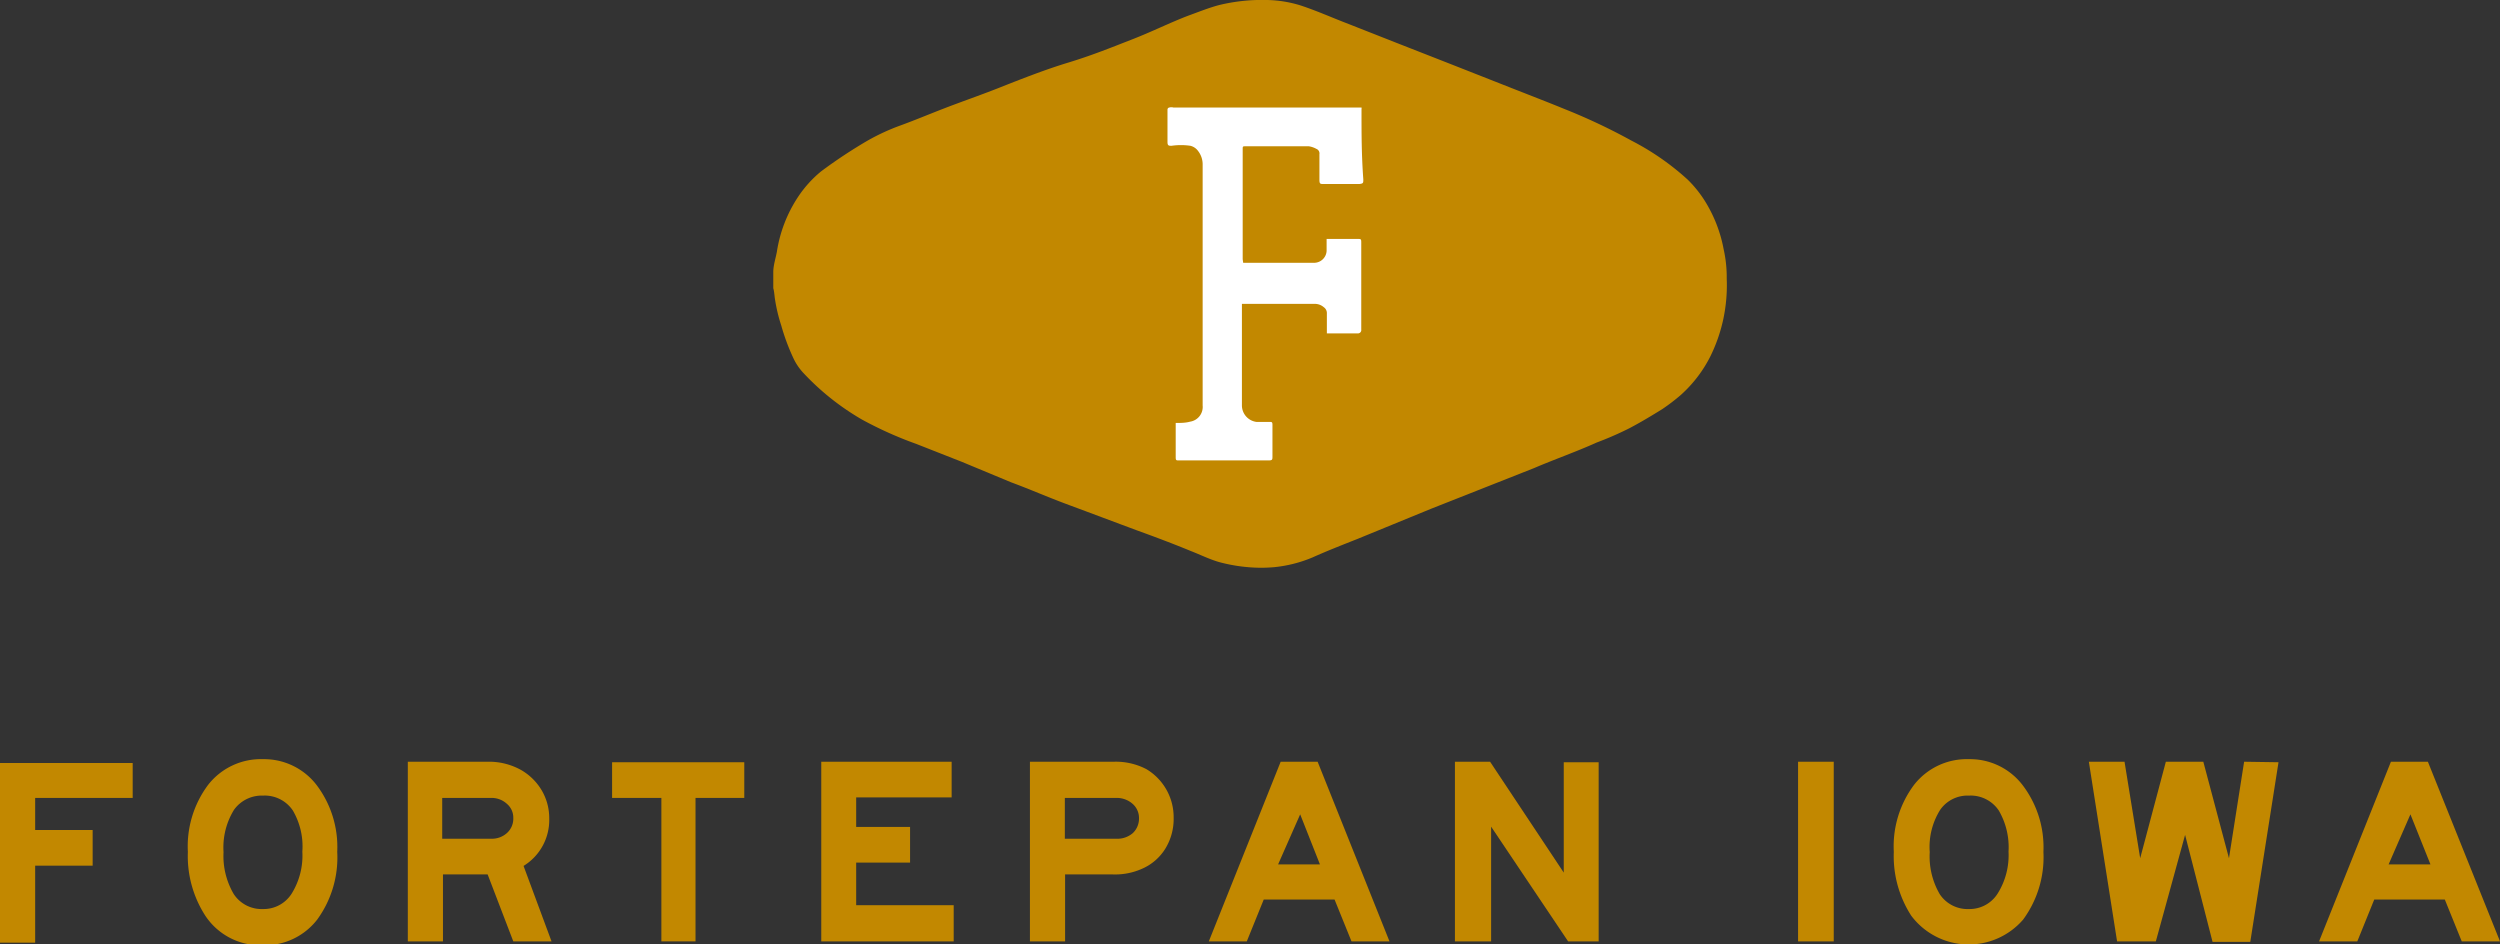 <svg xmlns="http://www.w3.org/2000/svg" viewBox="0 0 97.41 36.8"><rect x="0" y="0" width="97.41" height="36.8" fill="#333333" stroke="none"/><defs><style>.cls-1{fill:#c28800;}.cls-2{fill:#fff;}</style></defs><g id="Layer_2" data-name="Layer 2"><g id="timeline_view"><g id="timeline_view-2" data-name="timeline_view"><path class="cls-1" d="M30.13,11.23v-.62c0-.27.09-.53.14-.8a5.34,5.34,0,0,1,.82-2.13,4.51,4.51,0,0,1,.9-1,19.31,19.31,0,0,1,1.83-1.21,8.44,8.44,0,0,1,1.26-.58c.55-.2,1.1-.43,1.64-.64.72-.28,1.45-.53,2.16-.81.91-.36,1.82-.72,2.74-1s1.66-.58,2.48-.9S45.57.89,46.3.61c.39-.14.78-.3,1.19-.41A7.08,7.08,0,0,1,49.37,0a4.71,4.71,0,0,1,1.3.21c.64.21,1.26.49,1.89.73l1.93.76,1.89.74,2.21.87c.78.31,1.57.61,2.35.93a23.35,23.35,0,0,1,2.63,1.24A10.11,10.11,0,0,1,65.76,7a4.56,4.56,0,0,1,.77,1,5.41,5.41,0,0,1,.63,1.71,5,5,0,0,1,.12,1.15,6.33,6.33,0,0,1-.13,1.56,6.24,6.24,0,0,1-.51,1.47,5.09,5.09,0,0,1-1.15,1.5,7.61,7.61,0,0,1-.72.55c-.42.26-.85.52-1.29.75a13,13,0,0,1-1.26.55c-.8.36-1.63.65-2.45,1l-4,1.58L52.89,21c-.58.23-1.17.46-1.75.72a5.17,5.17,0,0,1-1.5.38,5.79,5.79,0,0,1-1,0,6.33,6.33,0,0,1-1.14-.2c-.38-.11-.74-.29-1.1-.43-.68-.28-1.37-.54-2.06-.79-.89-.33-1.79-.67-2.68-1s-1.51-.61-2.27-.89L37.49,18l-1.78-.7a14.91,14.91,0,0,1-2.12-.95,9.9,9.9,0,0,1-2.27-1.8,2.23,2.23,0,0,1-.4-.58,8.32,8.32,0,0,1-.48-1.29,6.38,6.38,0,0,1-.24-1C30.17,11.5,30.17,11.36,30.13,11.23Z"/><path class="cls-2" d="M48.44,10.24H51.2a.49.49,0,0,0,.49-.46c0-.22,0-.24,0-.47h1.21c.12,0,.14,0,.14.13v1.8c0,.6,0,1,0,1.6a.13.13,0,0,1-.14.15l-1.2,0h0v-.77a.28.28,0,0,0-.12-.25.53.53,0,0,0-.36-.13H48.39V15.8a.65.65,0,0,0,.57.64h.51c.08,0,.11,0,.11.11,0,.41,0,.82,0,1.23,0,.13,0,.16-.16.16h-.77l-2.71,0c-.11,0-.13,0-.13-.13V16.48c.19,0,.38,0,.56-.05a.58.58,0,0,0,.49-.63c0-1.56,0-3.92,0-5.48,0-1,0-2.88,0-3.93a.85.85,0,0,0-.18-.51.52.52,0,0,0-.3-.2,2.56,2.56,0,0,0-.73,0c-.11,0-.16,0-.16-.15,0-.42,0-.84,0-1.26a.08.08,0,0,1,.07-.08.29.29,0,0,1,.16,0h7.33a.13.13,0,0,1,0,.06c0,1,0,1.76.07,2.74,0,.14,0,.16-.15.18H51.57c-.12,0-.16,0-.16-.16,0-.39,0-.58,0-1a.19.19,0,0,0-.12-.21A.88.88,0,0,0,51,5.7H48.54c-.12,0-.12,0-.12.12v4.28S48.43,10.17,48.44,10.24Z"/><path class="cls-1" d="M5.17,31.09H1.37v1.25H3.61v1.39H1.37v3H0v-7H5.17Z"/><path class="cls-1" d="M13.14,33.19a4.11,4.11,0,0,1-.78,2.64,2.58,2.58,0,0,1-2.11,1A2.57,2.57,0,0,1,8,35.68a4.28,4.28,0,0,1-.68-2.49,4,4,0,0,1,.79-2.61,2.61,2.61,0,0,1,2.14-1,2.58,2.58,0,0,1,2.08,1A4,4,0,0,1,13.14,33.19Zm-1.36,0a2.77,2.77,0,0,0-.37-1.61A1.32,1.32,0,0,0,10.25,31a1.33,1.33,0,0,0-1.13.55,2.79,2.79,0,0,0-.41,1.65,2.92,2.92,0,0,0,.4,1.64,1.3,1.3,0,0,0,1.14.58,1.29,1.29,0,0,0,1.12-.61A2.81,2.81,0,0,0,11.78,33.17Z"/><path class="cls-1" d="M21.49,36.68H20l-1-2.61H17.26v2.61H15.89v-7H19A2.57,2.57,0,0,1,20.3,30a2.22,2.22,0,0,1,.81.8,2.13,2.13,0,0,1,.29,1.08,2.1,2.1,0,0,1-1,1.86ZM20,31.87a.7.7,0,0,0-.25-.55.88.88,0,0,0-.62-.23h-1.9v1.59h1.9a.87.87,0,0,0,.62-.22A.75.75,0,0,0,20,31.87Z"/><path class="cls-1" d="M29,31.09h-1.9v5.59H25.77V31.09H23.85V29.7H29Z"/><path class="cls-1" d="M37.16,36.68H32v-7h5.08v1.39H33.36v1.15h2.1v1.39h-2.1v1.66h3.8Z"/><path class="cls-1" d="M45.73,31.87a2.21,2.21,0,0,1-.32,1.19,2,2,0,0,1-.91.79,2.57,2.57,0,0,1-1.17.22H41.5v2.61H40.13v-7H43.4a2.57,2.57,0,0,1,1.27.29,2.18,2.18,0,0,1,1.06,1.88Zm-1.35,0a.73.73,0,0,0-.25-.55.93.93,0,0,0-.64-.23h-2v1.59h2a.92.92,0,0,0,.65-.22A.78.78,0,0,0,44.38,31.87Z"/><path class="cls-1" d="M54.14,36.68H52.66L52,35.05H49.24l-.66,1.63H47.1l2.8-7h1.44Zm-2.71-3-.77-1.95-.86,1.95Z"/><path class="cls-1" d="M62.29,36.68H61.1l-3-4.47v4.47H56.69v-7h1.37L60.93,34V29.7h1.36Z"/><path class="cls-1" d="M71.45,36.68H70.06v-7h1.39Z"/><path class="cls-1" d="M79.62,33.19a4.11,4.11,0,0,1-.79,2.64,2.8,2.8,0,0,1-4.36-.15,4.28,4.28,0,0,1-.68-2.49,4,4,0,0,1,.79-2.61,2.61,2.61,0,0,1,2.14-1,2.58,2.58,0,0,1,2.08,1A4,4,0,0,1,79.62,33.19Zm-1.36,0a2.84,2.84,0,0,0-.38-1.61A1.32,1.32,0,0,0,76.72,31a1.3,1.3,0,0,0-1.12.55,2.72,2.72,0,0,0-.41,1.65,2.92,2.92,0,0,0,.39,1.64,1.3,1.3,0,0,0,1.14.58,1.29,1.29,0,0,0,1.12-.61A2.81,2.81,0,0,0,78.26,33.17Z"/><path class="cls-1" d="M88.78,29.7l-1.1,7H86.21l-1.07-4.17L84,36.68H82.49l-1.1-7h1.39l.61,3.76,1-3.76h1.46l1,3.76.59-3.76Z"/><path class="cls-1" d="M97.41,36.68H95.92l-.66-1.63H92.51l-.66,1.63H90.36l2.8-7H94.6Zm-2.71-3-.78-1.95-.85,1.95Z"/></g></g></g></svg>